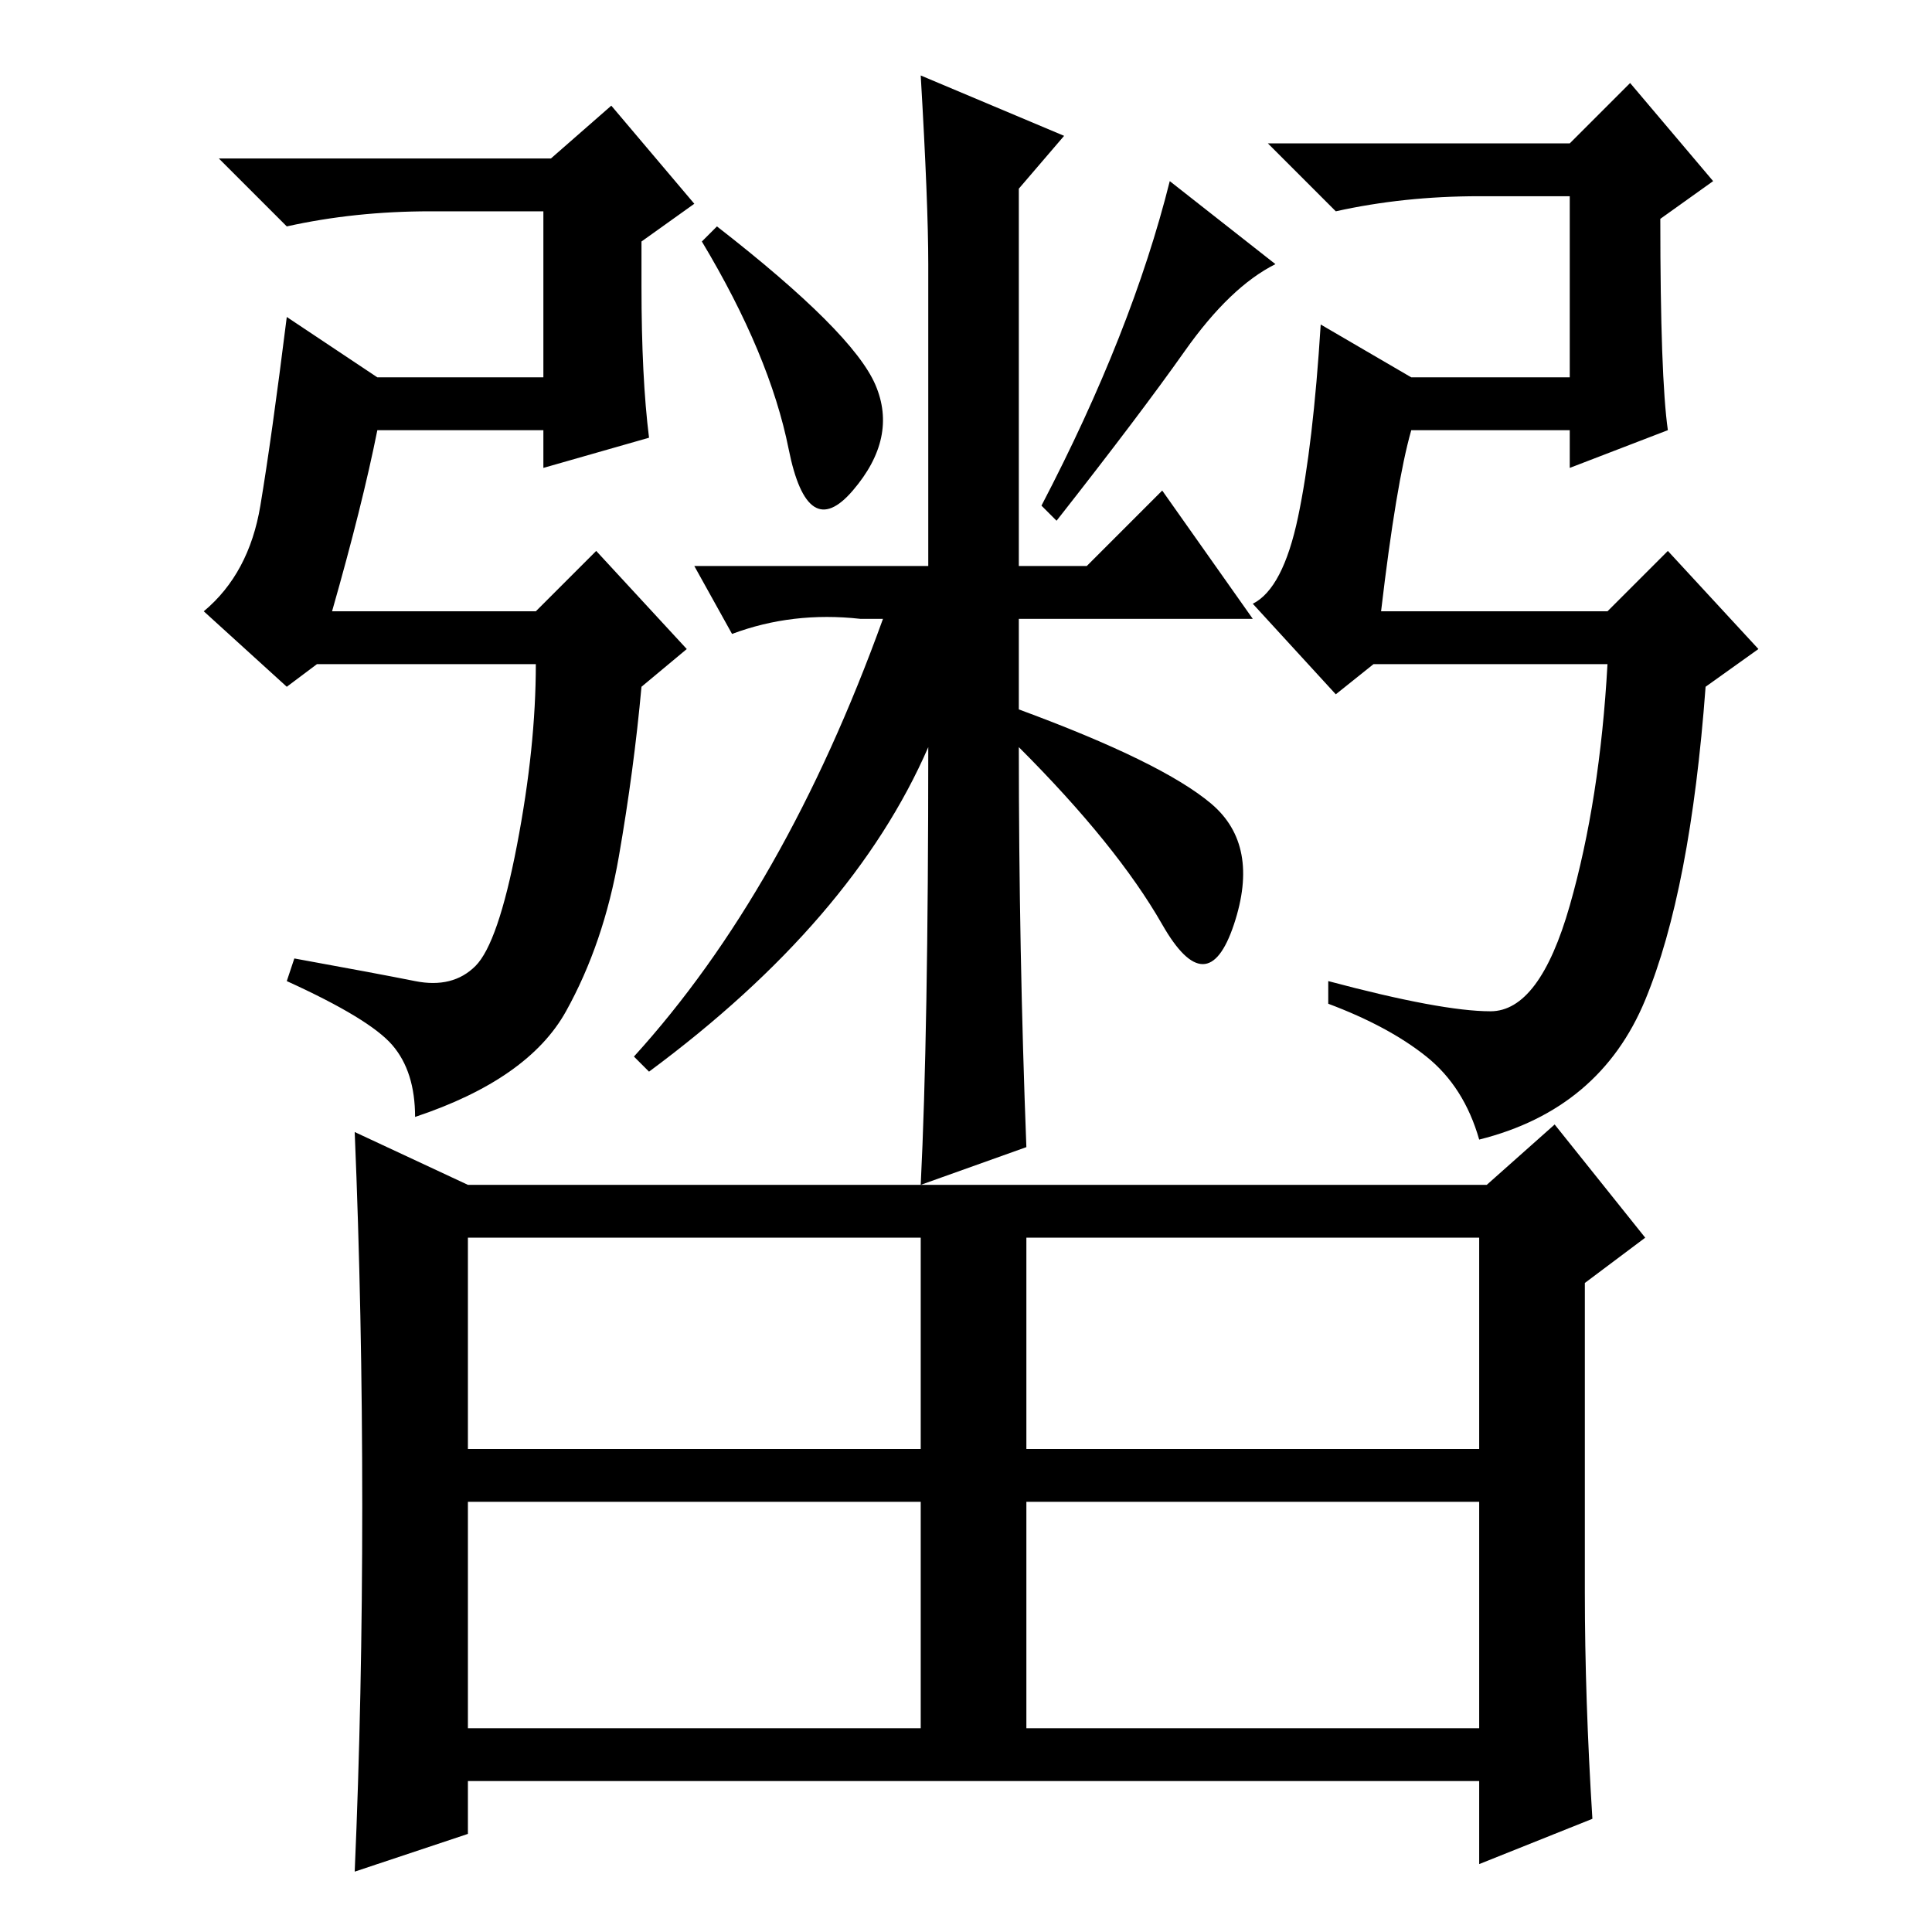 <?xml version="1.0" standalone="no"?>
<!DOCTYPE svg PUBLIC "-//W3C//DTD SVG 1.1//EN" "http://www.w3.org/Graphics/SVG/1.1/DTD/svg11.dtd" >
<svg xmlns="http://www.w3.org/2000/svg" xmlns:xlink="http://www.w3.org/1999/xlink" version="1.1" viewBox="0 -36 256 256">
  <g transform="matrix(1 0 0 -1 0 220)">
   <path fill="currentColor"
d="M82 142.5q-2 -11.5 -7 -20.5t-20 -14q0 6 -3 9.5t-14 8.5l1 3q11 -2 16 -3t8 2t5.5 16t2.5 24h-29l-4 -3l-11 10q6 5 7.5 14t3.5 25l12 -8h22v22h-15q-10 0 -19 -2l-9 9h44l8 7l11 -13l-7 -5v-6q0 -12 1 -20l-14 -4v5h-22q-2 -10 -6 -24h27l8 8l12 -13l-6 -5
q-1 -11 -3 -22.5zM218 123.5q-6 -14.5 -22 -18.5q-2 7 -7 11t-13 7v3q15 -4 21.5 -4t10.5 14t5 32h-31l-5 -4l-11 12q4 2 6 11.5t3 25.5l12 -7h21v24h-12q-10 0 -19 -2l-9 9h40l8 8l11 -13l-7 -5q0 -21 1 -28l-13 -5v5h-21q-2 -7 -4 -24h30l8 8l12 -13l-7 -5
q-2 -27 -8 -41.5zM95 226q18 -14 21 -21t-3 -14t-8.5 5.5t-11.5 27.5zM123 221q0 8 -1 25l19 -8l-6 -7v-50h9l10 10l12 -17h-31v-12q19 -7 25.5 -12.5t3 -16t-9.5 0t-19 23.5q0 -27 1 -53l-14 -5q1 20 1 58q-10 -23 -37 -43l-2 2q20 22 33 58h-3q-9 1 -17 -2l-5 9h31v40z
M157 209.5q-6 -8.5 -17 -22.5l-2 2q12 23 17 43l14 -11q-6 -3 -12 -11.5zM62 64h60v28h-60v-28zM136 64h60v28h-60v-28zM62 27h60v30h-60v-30zM136 27h60v30h-60v-30zM48 56.5q0 25.5 -1 49.5l15 -7h135l9 8l12 -15l-8 -6v-41q0 -14 1 -30l-15 -6v11h-134v-7l-15 -5
q1 23 1 48.5z" />
  </g>

</svg>
